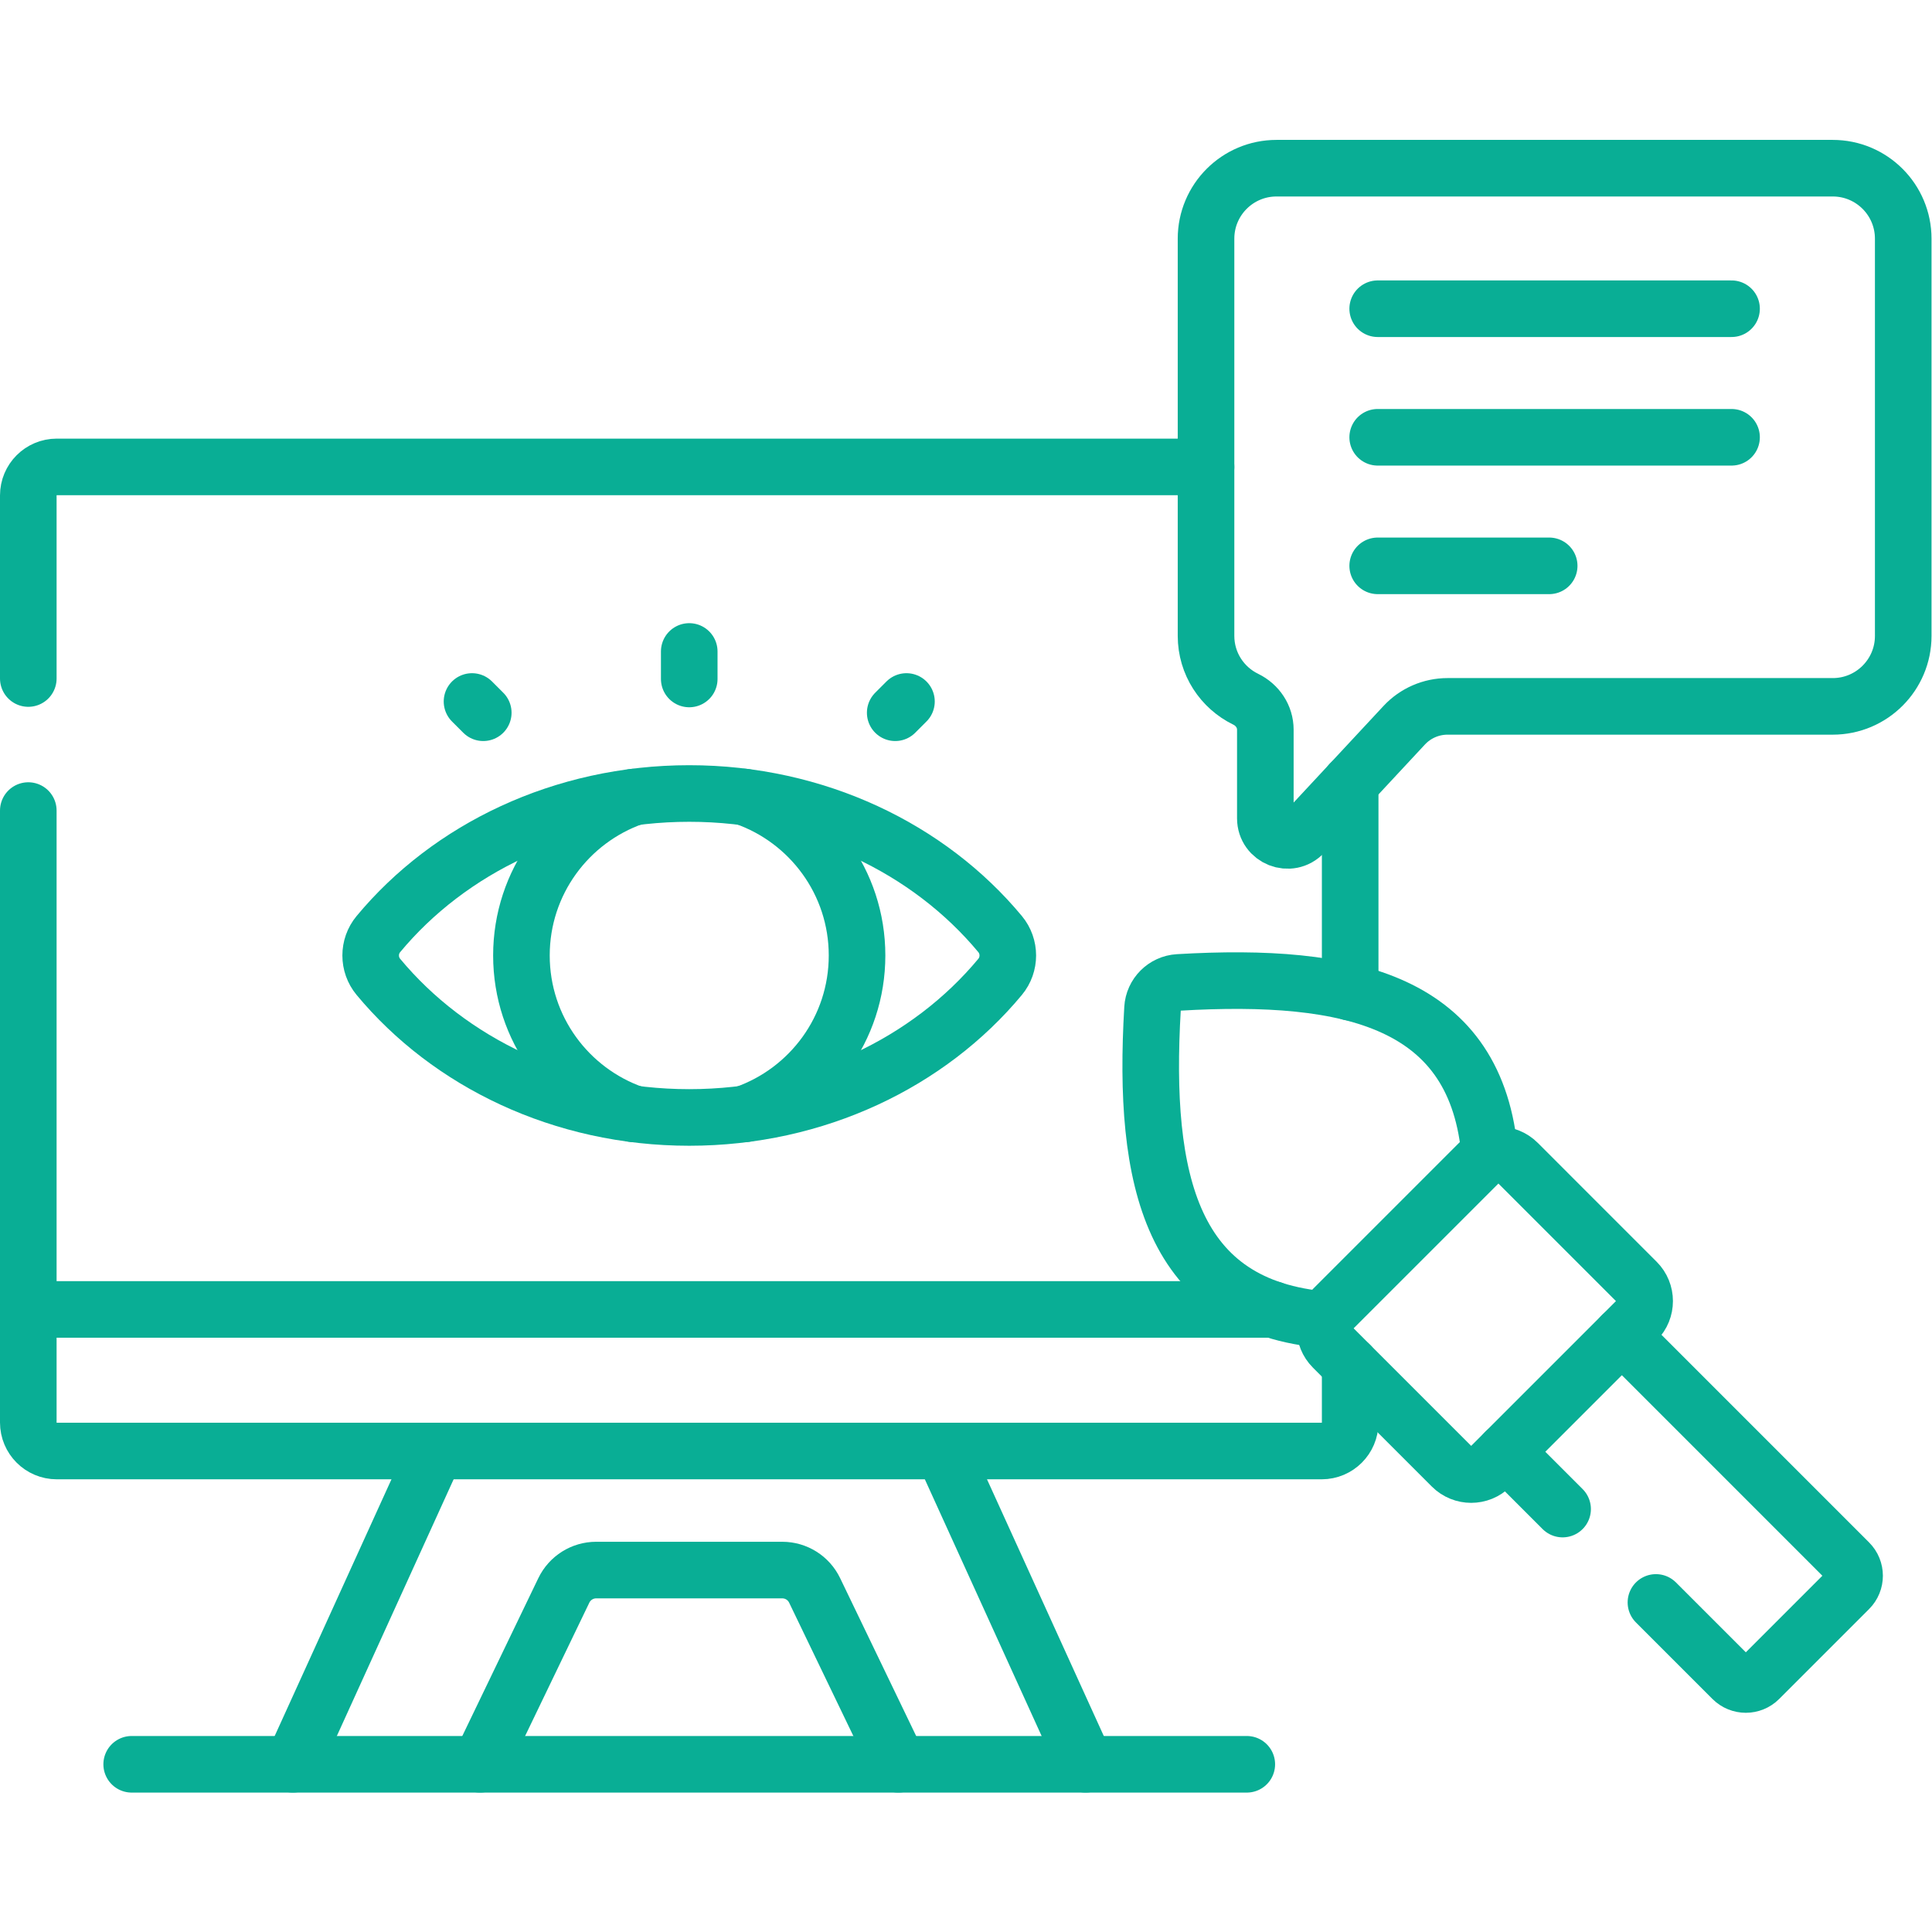 <?xml version="1.0" encoding="UTF-8" standalone="no"?>
<!-- Created with Inkscape (http://www.inkscape.org/) -->

<svg
   version="1.1"
   id="svg2955"
   xml:space="preserve"
   width="682.667"
   height="682.667"
   viewBox="0 0 682.667 682.667"
   xmlns="http://www.w3.org/2000/svg"
   xmlns:svg="http://www.w3.org/2000/svg"><defs
     id="defs2959"><clipPath
       clipPathUnits="userSpaceOnUse"
       id="clipPath2977"><path
         d="M 0,512 H 512 V 0 H 0 Z"
         id="path2975" /></clipPath></defs><g
     id="g2961"
     transform="matrix(1.333,0,0,-1.333,0,682.667)"><g
       id="g2963"
       transform="translate(330.496,44.456)"><path
         d="M 0,0 H -295.59"
         style="fill:#09ae95;stroke:#09ae95;stroke-width:15;stroke-linecap:round;stroke-linejoin:round;stroke-miterlimit:10;stroke-dasharray:none;stroke-opacity:1"
         id="path2965" /></g><g
       id="g2967"
       transform="translate(77.64,44.46)"><path
         d="M 0,0 37.78,83.04"
         style="fill:09ae95;stroke:#09ae95;stroke-width:15;stroke-linecap:round;stroke-linejoin:round;stroke-miterlimit:10;stroke-dasharray:none;stroke-opacity:1"
         id="path2969" /></g><g
       id="g2971"><g
         id="g2973"
         clip-path="url(#clipPath2977)"><g
           id="g2979"
           transform="translate(238.14,44.46)"><path
             d="m 0,0 -22.2,46.09 c -1.58,3.29 -4.91,5.39 -8.57,5.39 h -49.34 c -3.65,0 -6.98,-2.1 -8.57,-5.39 L -110.88,0"
             style="fill:none;stroke:#09ae95;stroke-width:15;stroke-linecap:round;stroke-linejoin:round;stroke-miterlimit:10;stroke-dasharray:none;stroke-opacity:1"
             id="path2981" /></g><g
           id="g2983"
           transform="translate(249.98,127.5)"><path
             d="M 0,0 37.78,-83.04"
             style="fill:none;stroke:#09ae95;stroke-width:15;stroke-linecap:round;stroke-linejoin:round;stroke-miterlimit:10;stroke-dasharray:none;stroke-opacity:1"
             id="path2985" /></g><g
           id="g2987"
           transform="translate(7.5,159.598)"><path
             d="M 0,0 V 137.668"
             style="fill:none;stroke:#09ae95;stroke-width:15;stroke-linecap:round;stroke-linejoin:round;stroke-miterlimit:10;stroke-dasharray:none;stroke-opacity:1"
             id="path2989" /></g><g
           id="g2991"
           transform="translate(357.9,249.11)"><path
             d="M 0,0 V 55.38"
             style="fill:none;stroke:#09ae95;stroke-width:15;stroke-linecap:round;stroke-linejoin:round;stroke-miterlimit:10;stroke-dasharray:none;stroke-opacity:1"
             id="path2993" /></g><g
           id="g2995"
           transform="translate(7.5,332.269)"><path
             d="m 0,0 v 48.54 c 0,4.171 3.38,7.551 7.55,7.551 h 304.64"
             style="fill:none;stroke:#09ae95;stroke-width:15;stroke-linecap:round;stroke-linejoin:round;stroke-miterlimit:10;stroke-dasharray:none;stroke-opacity:1"
             id="path2997" /></g><g
           id="g2999"
           transform="translate(357.9,150.33)"><path
             d="m 0,0 v -15.28 c 0,-4.17 -3.38,-7.55 -7.55,-7.55 h -335.3 c -4.17,0 -7.55,3.38 -7.55,7.55 V 14.7 h 329.79"
             style="fill:none;stroke:#09ae95;stroke-width:15;stroke-linecap:round;stroke-linejoin:round;stroke-miterlimit:10;stroke-dasharray:none;stroke-opacity:1"
             id="path3001" /></g><g
           id="g3003"
           transform="translate(182.701,301.79)"><path
             d="m 0,0 c -33.71,0 -63.616,-14.646 -82.403,-37.268 -2.722,-3.277 -2.722,-8.061 0,-11.338 18.787,-22.622 48.693,-37.268 82.403,-37.268 33.71,0 63.617,14.646 82.404,37.268 2.721,3.277 2.721,8.061 0,11.338 C 63.617,-14.646 33.71,0 0,0 Z"
             style="fill:none;stroke:#09ae95;stroke-width:15;stroke-linecap:round;stroke-linejoin:round;stroke-miterlimit:10;stroke-dasharray:none;stroke-opacity:1"
             id="path3005" /></g><g
           id="g3007"
           transform="translate(168.016,300.843)"><path
             d="m 0,0 c -17.349,-6.067 -29.797,-22.57 -29.797,-41.989 0,-19.42 12.448,-35.922 29.797,-41.99"
             style="fill:none;stroke:#09ae95;stroke-width:15;stroke-linecap:round;stroke-linejoin:round;stroke-miterlimit:10;stroke-dasharray:none;stroke-opacity:1"
             id="path3009" /></g><g
           id="g3011"
           transform="translate(197.386,216.864)"><path
             d="M 0,0 C 17.349,6.067 29.797,22.569 29.797,41.989 29.797,61.408 17.349,77.911 0,83.979"
             style="fill:none;stroke:#09ae95;stroke-width:15;stroke-linecap:round;stroke-linejoin:round;stroke-miterlimit:10;stroke-dasharray:none;stroke-opacity:1"
             id="path3013" /></g><g
           id="g3015"
           transform="translate(182.701,339.44)"><path
             d="M 0,0 V -7.291"
             style="fill:none;stroke:#09ae95;stroke-width:15;stroke-linecap:round;stroke-linejoin:round;stroke-miterlimit:10;stroke-dasharray:none;stroke-opacity:1"
             id="path3017" /></g><g
           id="g3019"
           transform="translate(237.299,323.197)"><path
             d="M 0,0 2.982,2.982"
             style="fill:none;stroke:#09ae95;stroke-width:15;stroke-linecap:round;stroke-linejoin:round;stroke-miterlimit:10;stroke-dasharray:none;stroke-opacity:1"
             id="path3021" /></g><g
           id="g3023"
           transform="translate(128.102,323.197)"><path
             d="M 0,0 -2.982,2.982"
             style="fill:none;stroke:#09ae95;stroke-width:15;stroke-linecap:round;stroke-linejoin:round;stroke-miterlimit:10;stroke-dasharray:none;stroke-opacity:1"
             id="path3025" /></g><g
           id="g3027"
           transform="translate(394.94,205.64)"><path
             d="m 0,0 c -3.32,41.07 -36.75,48.761 -82.55,46.07 -3.7,-0.219 -6.67,-3.19 -6.88,-6.889 -2.69,-45.79 5,-79.221 46.06,-82.551"
             style="fill:none;stroke:#09ae95;stroke-width:15;stroke-linecap:round;stroke-linejoin:round;stroke-miterlimit:10;stroke-dasharray:none;stroke-opacity:1"
             id="path3029" /></g><g
           id="g3031"
           transform="translate(414.21,112.11)"><path
             d="M 0,0 -15.19,15.189"
             style="fill:none;stroke:#09ae95;stroke-width:15;stroke-linecap:round;stroke-linejoin:round;stroke-miterlimit:10;stroke-dasharray:none;stroke-opacity:1"
             id="path3033" /></g><g
           id="g3035"
           transform="translate(429.92,158.2)"><path
             d="m 0,0 60.22,-60.23 c 1.96,-1.951 1.96,-5.121 0,-7.07 L 36.39,-91.13 c -1.95,-1.95 -5.11,-1.95 -7.07,0 L 9.03,-70.84"
             style="fill:none;stroke:#09ae95;stroke-width:15;stroke-linecap:round;stroke-linejoin:round;stroke-miterlimit:10;stroke-dasharray:none;stroke-opacity:1"
             id="path3037" /></g><g
           id="g3039"
           transform="translate(384.847,123.383)"><path
             d="m 0,0 -31.512,31.512 c -2.832,2.832 -2.832,7.424 0,10.256 L 7.217,80.497 c 2.832,2.832 7.425,2.832 10.257,0 L 48.985,48.984 c 2.833,-2.832 2.833,-7.423 0,-10.255 L 10.256,0 C 7.424,-2.833 2.833,-2.833 0,0 Z"
             style="fill:none;stroke:#09ae95;stroke-width:15;stroke-linecap:round;stroke-linejoin:round;stroke-miterlimit:10;stroke-dasharray:none;stroke-opacity:1"
             id="path3041" /></g><g
           id="g3043"
           transform="translate(365.195,430.292)"><path
             d="M 0,0 H 93.799"
             style="fill:none;stroke:#09ae95;stroke-width:15;stroke-linecap:round;stroke-linejoin:round;stroke-miterlimit:10;stroke-dasharray:none;stroke-opacity:1"
             id="path3045" /></g><g
           id="g3047"
           transform="translate(365.195,396.214)"><path
             d="M 0,0 H 93.799"
             style="fill:none;stroke:#09ae95;stroke-width:15;stroke-linecap:round;stroke-linejoin:round;stroke-miterlimit:10;stroke-dasharray:none;stroke-opacity:1"
             id="path3049" /></g><g
           id="g3051"
           transform="translate(365.195,362.136)"><path
             d="M 0,0 H 45.458"
             style="fill:none;stroke:#09ae95;stroke-width:15;stroke-linecap:round;stroke-linejoin:round;stroke-miterlimit:10;stroke-dasharray:none;stroke-opacity:1"
             id="path3053" /></g><g
           id="g3055"
           transform="translate(485.815,467.544)"><path
             d="m 0,0 h -147.44 c -10.319,0 -18.685,-8.365 -18.685,-18.685 v -105.289 c 0,-7.388 4.293,-13.761 10.518,-16.788 3.128,-1.52 5.202,-4.593 5.202,-8.072 v -23.482 c 0,-5.327 6.527,-7.894 10.155,-3.995 l 26.659,28.649 c 2.969,3.19 7.131,5.003 11.489,5.003 H 0 c 10.32,0 18.686,8.365 18.686,18.685 V -18.686 C 18.686,-8.365 10.32,0 0,0 Z"
             style="fill:none;stroke:#09ae95;stroke-width:15;stroke-linecap:round;stroke-linejoin:round;stroke-miterlimit:10;stroke-dasharray:none;stroke-opacity:1"
             id="path3057" /></g></g></g></g></svg>
